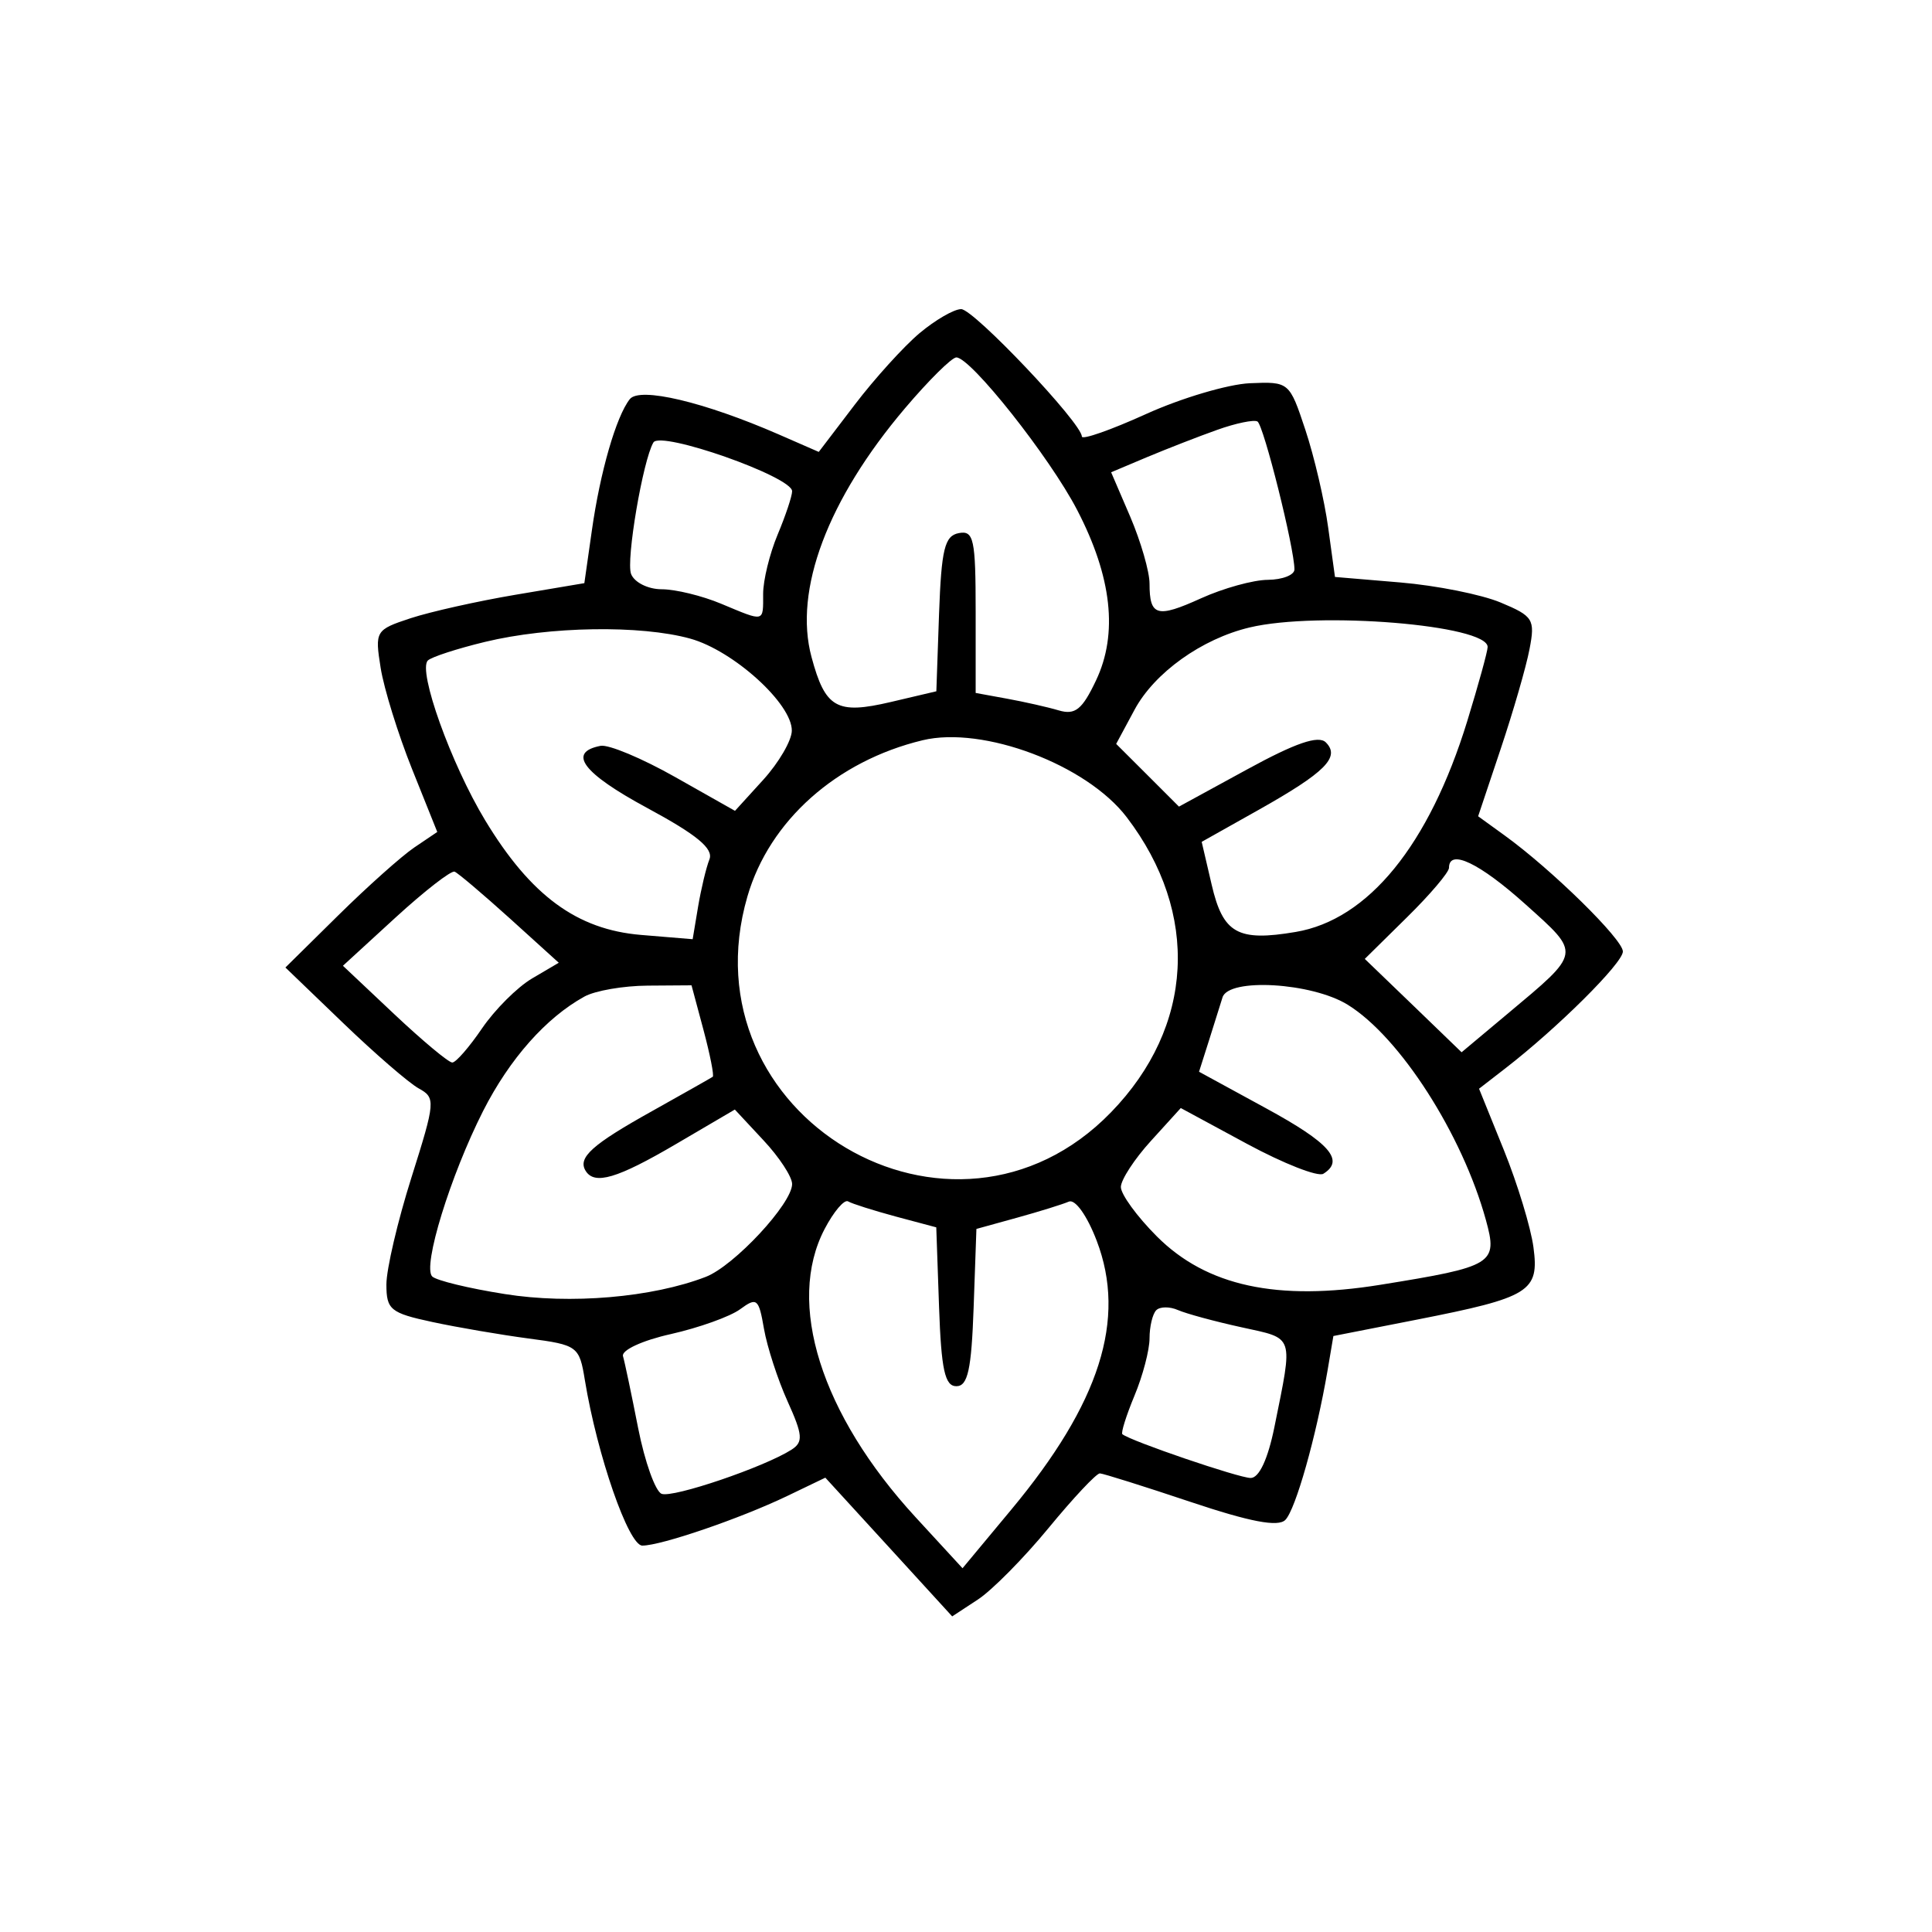 <?xml version="1.0" encoding="UTF-8"?>
<svg xmlns="http://www.w3.org/2000/svg" xmlns:xlink="http://www.w3.org/1999/xlink" width="100px" height="100px" viewBox="0 0 100 100" version="1.1">
<g id="surface1">
<path style=" stroke:none;fill-rule:evenodd;fill:rgb(0%,0%,0%);fill-opacity:1;" d="M 47.594 17.246 C 46.777 17.934 45.27 19.598 44.246 20.941 L 42.379 23.391 L 40.312 22.488 C 36.453 20.805 33.109 20.012 32.598 20.66 C 31.895 21.551 31.062 24.426 30.633 27.469 L 30.246 30.184 L 26.68 30.785 C 24.715 31.117 22.273 31.664 21.25 32 C 19.438 32.598 19.398 32.66 19.703 34.574 C 19.875 35.648 20.605 38 21.324 39.797 L 22.633 43.062 L 21.441 43.867 C 20.785 44.312 19.016 45.891 17.512 47.375 L 14.773 50.078 L 17.762 52.953 C 19.406 54.535 21.164 56.055 21.672 56.336 C 22.555 56.82 22.539 57.012 21.297 60.945 C 20.582 63.203 20 65.695 20 66.484 C 20 67.789 20.211 67.961 22.375 68.426 C 23.68 68.707 25.926 69.09 27.363 69.281 C 29.898 69.613 29.988 69.684 30.273 71.438 C 30.91 75.32 32.535 80 33.246 80 C 34.219 80 38.305 78.602 40.734 77.438 L 42.719 76.484 L 46.004 80.074 L 49.285 83.664 L 50.613 82.793 C 51.344 82.316 52.992 80.648 54.277 79.086 C 55.559 77.527 56.754 76.254 56.93 76.262 C 57.105 76.27 59.219 76.934 61.621 77.738 C 64.711 78.773 66.152 79.047 66.527 78.672 C 67.059 78.141 68.129 74.348 68.711 70.953 L 69.016 69.152 L 73.332 68.305 C 79.195 67.152 79.68 66.852 79.371 64.555 C 79.234 63.535 78.547 61.277 77.84 59.527 L 76.555 56.352 L 77.902 55.309 C 80.617 53.211 84 49.848 84 49.25 C 84 48.621 80.316 45.004 77.879 43.242 L 76.508 42.25 L 77.68 38.75 C 78.324 36.824 78.996 34.508 79.168 33.598 C 79.465 32.059 79.359 31.891 77.676 31.188 C 76.68 30.77 74.344 30.305 72.48 30.148 L 69.098 29.863 L 68.746 27.305 C 68.555 25.902 68.023 23.625 67.566 22.25 C 66.742 19.766 66.723 19.75 64.691 19.836 C 63.566 19.887 61.148 20.602 59.32 21.43 C 57.496 22.258 56 22.781 55.996 22.594 C 55.992 21.902 50.398 16 49.75 16 C 49.379 16 48.41 16.562 47.594 17.246 M 46.848 21.125 C 42.84 25.848 41.07 30.551 42.004 34.008 C 42.715 36.656 43.309 36.992 46.105 36.336 L 48.465 35.781 L 48.605 31.77 C 48.727 28.418 48.895 27.734 49.625 27.594 C 50.402 27.445 50.5 27.898 50.5 31.648 L 50.5 35.867 L 52.125 36.164 C 53.02 36.328 54.223 36.598 54.801 36.77 C 55.652 37.02 56.016 36.727 56.73 35.219 C 57.879 32.801 57.551 29.859 55.754 26.398 C 54.336 23.664 50.246 18.5 49.5 18.5 C 49.266 18.5 48.074 19.68 46.848 21.125 M 63 22.25 C 62.039 22.59 60.41 23.227 59.383 23.656 L 57.512 24.445 L 58.508 26.762 C 59.051 28.039 59.5 29.59 59.5 30.207 C 59.5 31.895 59.883 32.004 62.164 30.969 C 63.312 30.449 64.867 30.016 65.625 30.012 C 66.383 30.004 67 29.762 67 29.473 C 67 28.375 65.406 22.004 65.086 21.816 C 64.902 21.711 63.961 21.906 63 22.25 M 33.82 22.902 C 33.277 23.82 32.395 29.008 32.664 29.707 C 32.832 30.145 33.543 30.5 34.25 30.5 C 34.957 30.5 36.34 30.836 37.328 31.25 C 39.602 32.199 39.5 32.227 39.5 30.734 C 39.5 30.039 39.836 28.66 40.25 27.672 C 40.664 26.684 41 25.676 41 25.426 C 41 24.672 34.188 22.277 33.82 22.902 M 64.68 32.477 C 62.203 33.066 59.754 34.82 58.723 36.738 L 57.773 38.504 L 59.398 40.125 L 61.023 41.75 L 64.559 39.82 C 67.059 38.453 68.246 38.047 68.625 38.426 C 69.387 39.188 68.598 39.977 65.133 41.926 L 62.199 43.574 L 62.715 45.789 C 63.301 48.316 64.062 48.746 67.062 48.238 C 70.824 47.605 73.969 43.738 75.945 37.324 C 76.523 35.438 77 33.711 77 33.488 C 77 32.348 68.242 31.629 64.68 32.477 M 25.109 33.223 C 23.656 33.574 22.324 34.008 22.145 34.188 C 21.617 34.715 23.348 39.543 25.113 42.461 C 27.469 46.355 29.859 48.113 33.172 48.391 L 35.852 48.613 L 36.133 46.93 C 36.289 46.008 36.551 44.906 36.719 44.484 C 36.941 43.926 36.078 43.211 33.484 41.812 C 30.16 40.016 29.355 38.941 31.082 38.605 C 31.496 38.523 33.23 39.25 34.938 40.215 L 38.043 41.969 L 39.508 40.359 C 40.312 39.473 40.977 38.332 40.984 37.824 C 41.008 36.434 37.965 33.676 35.727 33.055 C 33.16 32.344 28.441 32.418 25.109 33.223 M 47.75 38.316 C 43.293 39.391 39.824 42.484 38.688 46.395 C 35.383 57.75 49.309 66.023 57.508 57.57 C 61.805 53.145 62.117 47.277 58.32 42.301 C 56.246 39.578 50.887 37.559 47.75 38.316 M 75 44.918 C 75 45.148 74.02 46.305 72.82 47.484 L 70.641 49.633 L 73.148 52.047 L 75.652 54.465 L 78.004 52.496 C 81.875 49.254 81.852 49.406 78.961 46.809 C 76.578 44.668 75 43.914 75 44.918 M 20.477 47.488 L 17.75 49.988 L 20.41 52.496 C 21.871 53.871 23.223 55 23.41 54.996 C 23.598 54.996 24.289 54.199 24.949 53.23 C 25.609 52.262 26.773 51.098 27.535 50.648 L 28.922 49.832 L 26.391 47.539 C 24.996 46.281 23.711 45.191 23.531 45.117 C 23.352 45.047 21.98 46.113 20.477 47.488 M 30.25 51.582 C 28.258 52.68 26.379 54.805 25.008 57.5 C 23.309 60.852 21.859 65.559 22.371 66.07 C 22.582 66.277 24.27 66.688 26.129 66.98 C 29.52 67.523 33.758 67.16 36.531 66.09 C 38 65.523 41 62.297 41 61.285 C 41 60.91 40.332 59.891 39.516 59.02 L 38.035 57.43 L 34.992 59.215 C 31.941 61.004 30.773 61.348 30.312 60.602 C 29.891 59.918 30.645 59.242 33.75 57.512 C 35.398 56.59 36.812 55.789 36.891 55.734 C 36.969 55.68 36.754 54.594 36.414 53.316 L 35.793 51 L 33.523 51.016 C 32.273 51.023 30.801 51.277 30.25 51.582 M 63.277 51.625 C 63.172 51.969 62.855 52.977 62.574 53.863 L 62.062 55.473 L 65.527 57.363 C 68.828 59.16 69.617 60.059 68.496 60.754 C 68.219 60.926 66.445 60.23 64.555 59.211 L 61.117 57.352 L 59.574 59.051 C 58.723 59.984 58.023 61.059 58.016 61.434 C 58.008 61.809 58.848 62.965 59.883 64 C 62.453 66.57 66.109 67.363 71.449 66.5 C 77.312 65.555 77.535 65.418 76.91 63.148 C 75.688 58.707 72.457 53.676 69.762 52.008 C 67.902 50.855 63.59 50.602 63.277 51.625 M 42.684 63.609 C 40.676 67.441 42.492 73.203 47.387 78.527 L 49.82 81.172 L 52.332 78.152 C 56.938 72.621 58.316 68.285 56.766 64.223 C 56.27 62.922 55.652 62.055 55.324 62.195 C 55.008 62.332 53.801 62.707 52.645 63.027 L 50.539 63.609 L 50.395 67.68 C 50.281 70.898 50.094 71.75 49.5 71.75 C 48.906 71.75 48.719 70.895 48.605 67.641 L 48.461 63.527 L 46.355 62.965 C 45.199 62.652 44.09 62.301 43.898 62.184 C 43.703 62.066 43.156 62.707 42.684 63.609 M 38.309 67.766 C 37.789 68.148 36.176 68.723 34.727 69.051 C 33.25 69.379 32.156 69.887 32.246 70.195 C 32.336 70.5 32.688 72.176 33.031 73.922 C 33.375 75.664 33.922 77.195 34.246 77.32 C 34.832 77.543 39.566 75.934 40.969 75.035 C 41.582 74.641 41.555 74.281 40.762 72.527 C 40.254 71.402 39.707 69.715 39.543 68.777 C 39.273 67.211 39.176 67.129 38.309 67.766 M 59.848 67.816 C 59.656 68.008 59.5 68.664 59.5 69.273 C 59.5 69.879 59.148 71.219 58.719 72.242 C 58.293 73.27 58.012 74.164 58.094 74.234 C 58.516 74.586 64.129 76.5 64.734 76.5 C 65.172 76.5 65.625 75.527 65.961 73.875 C 66.938 69.031 67.027 69.309 64.258 68.699 C 62.879 68.398 61.402 67.996 60.973 67.809 C 60.547 67.621 60.039 67.625 59.848 67.816 "/>
</g>
</svg>
